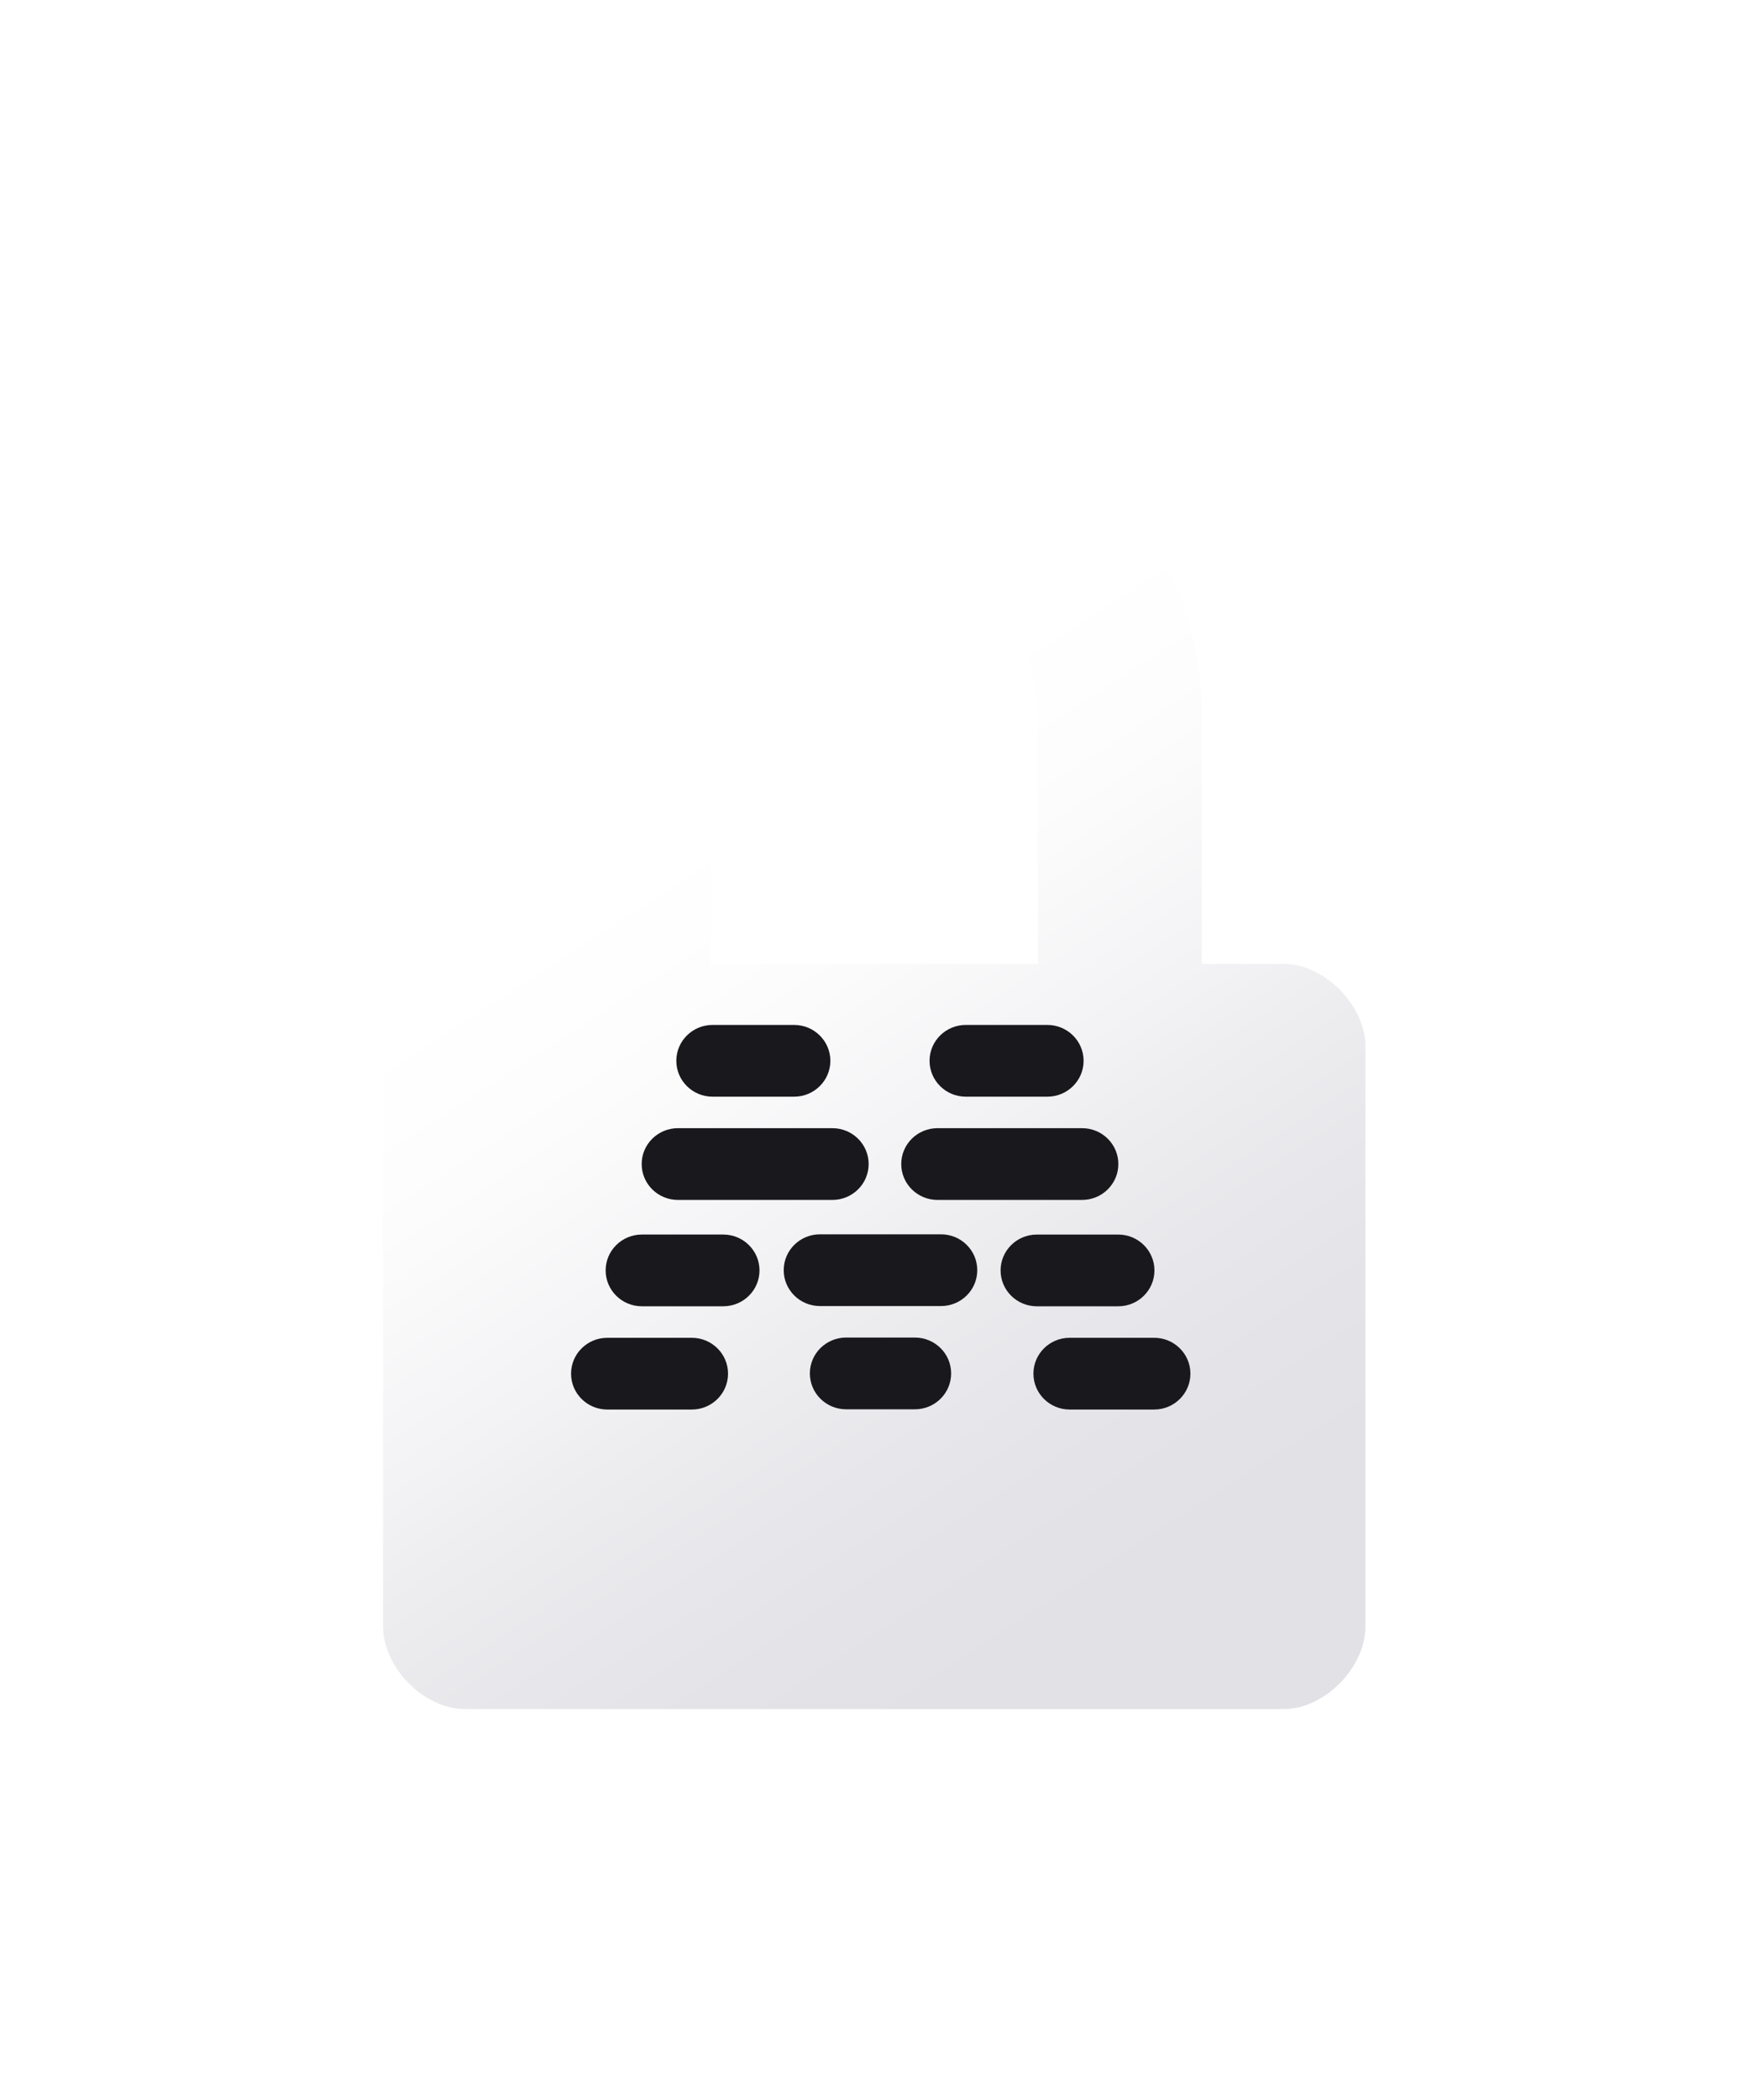 <svg fill="none" height="137" viewBox="0 0 115 137" width="115" xmlns="http://www.w3.org/2000/svg" xmlns:xlink="http://www.w3.org/1999/xlink"><filter id="a" color-interpolation-filters="sRGB" filterUnits="userSpaceOnUse" height="136.42" width="114.118" x="0" y=".067"><feFlood flood-opacity="0" result="BackgroundImageFix"/><feColorMatrix in="SourceAlpha" result="hardAlpha" type="matrix" values="0 0 0 0 0 0 0 0 0 0 0 0 0 0 0 0 0 0 127 0"/><feOffset dy="6.067"/><feGaussianBlur stdDeviation="12.5"/><feColorMatrix type="matrix" values="0 0 0 0 0.117 0 0 0 0 0.105 0 0 0 0 0.105 0 0 0 1 0"/><feBlend in2="BackgroundImageFix" mode="normal" result="effect1_dropShadow_4124_22818"/><feBlend in="SourceGraphic" in2="effect1_dropShadow_4124_22818" mode="normal" result="shape"/></filter><linearGradient id="b" gradientUnits="userSpaceOnUse" x1="34.06" x2="69.604" y1="50.362" y2="105.42"><stop offset="0" stop-color="#fff"/><stop offset=".067" stop-color="#fff"/><stop offset=".133" stop-color="#fefefe"/><stop offset=".2" stop-color="#fdfdfd"/><stop offset=".267" stop-color="#fbfbfb"/><stop offset=".333" stop-color="#f8f8f9"/><stop offset=".4" stop-color="#f5f5f7"/><stop offset=".467" stop-color="#f2f2f4"/><stop offset=".533" stop-color="#eeeef1"/><stop offset=".6" stop-color="#ebebee"/><stop offset=".667" stop-color="#e8e8ec"/><stop offset=".733" stop-color="#e5e5ea"/><stop offset=".8" stop-color="#e3e3e8"/><stop offset=".867" stop-color="#e2e2e7"/><stop offset=".933" stop-color="#e1e1e6"/><stop offset="1" stop-color="#e1e1e6"/></linearGradient><g filter="url(#a)"><path d="m83.775 56.809h-5.343v-16.204c0-11.883-9.618-21.605-21.373-21.605-11.755 0-21.373 9.722-21.373 21.605v16.204h-5.343c-2.672 0-5.343 2.701-5.343 5.401v37.809c0 2.7 2.672 5.401 5.343 5.401h53.432c2.672 0 5.343-2.701 5.343-5.401v-37.809c0-2.701-2.672-5.401-5.343-5.401zm-16.029 0h-21.373v-16.204c0-5.941 4.809-10.803 10.686-10.803s10.686 4.861 10.686 10.803z" fill="url(#b)"/></g><g fill="#19181d"><path d="m45.151 87.268h-5.514c-1.307 0-2.366 1.048-2.366 2.34s1.059 2.34 2.366 2.34h5.514c1.307 0 2.366-1.048 2.366-2.34s-1.059-2.34-2.366-2.34z"/><path d="m69.814 91.947h5.514c1.306 0 2.366-1.048 2.366-2.34 0-1.292-1.059-2.34-2.366-2.34h-5.514c-1.307 0-2.366 1.048-2.366 2.34 0 1.292 1.059 2.34 2.366 2.34z"/><path d="m59.712 87.252h-4.489c-1.307 0-2.366 1.048-2.366 2.34s1.059 2.34 2.366 2.34h4.489c1.307 0 2.366-1.048 2.366-2.34s-1.059-2.34-2.366-2.34z"/><path d="m67.671 85.213h5.31c1.307 0 2.366-1.048 2.366-2.34 0-1.292-1.059-2.34-2.366-2.34h-5.31c-1.307 0-2.366 1.048-2.366 2.34 0 1.292 1.059 2.34 2.366 2.34z"/><path d="m47.204 80.532h-5.31c-1.306 0-2.366 1.048-2.366 2.34 0 1.292 1.059 2.34 2.366 2.34h5.31c1.307 0 2.366-1.048 2.366-2.34 0-1.292-1.059-2.34-2.366-2.34z"/><path d="m61.417 80.517h-7.901c-1.306 0-2.366 1.048-2.366 2.34 0 1.292 1.059 2.34 2.366 2.34h7.901c1.307 0 2.366-1.048 2.366-2.34 0-1.292-1.059-2.34-2.366-2.34z"/><path d="m54.328 73.594h-10.082c-1.307 0-2.366 1.048-2.366 2.34s1.059 2.34 2.366 2.34h10.082c1.307 0 2.366-1.048 2.366-2.34s-1.059-2.34-2.366-2.34z"/><path d="m61.187 78.274h9.438c1.307 0 2.366-1.048 2.366-2.34s-1.059-2.34-2.366-2.34h-9.438c-1.307 0-2.366 1.048-2.366 2.34s1.059 2.34 2.366 2.34z"/><path d="m68.357 66.859h-5.322c-1.307 0-2.366 1.048-2.366 2.34 0 1.292 1.059 2.34 2.366 2.34h5.322c1.307 0 2.366-1.048 2.366-2.34 0-1.292-1.059-2.34-2.366-2.34z"/><path d="m51.829 66.859h-5.322c-1.307 0-2.366 1.048-2.366 2.34 0 1.292 1.059 2.34 2.366 2.34h5.322c1.306 0 2.366-1.048 2.366-2.34 0-1.292-1.059-2.34-2.366-2.34z"/></g></svg>